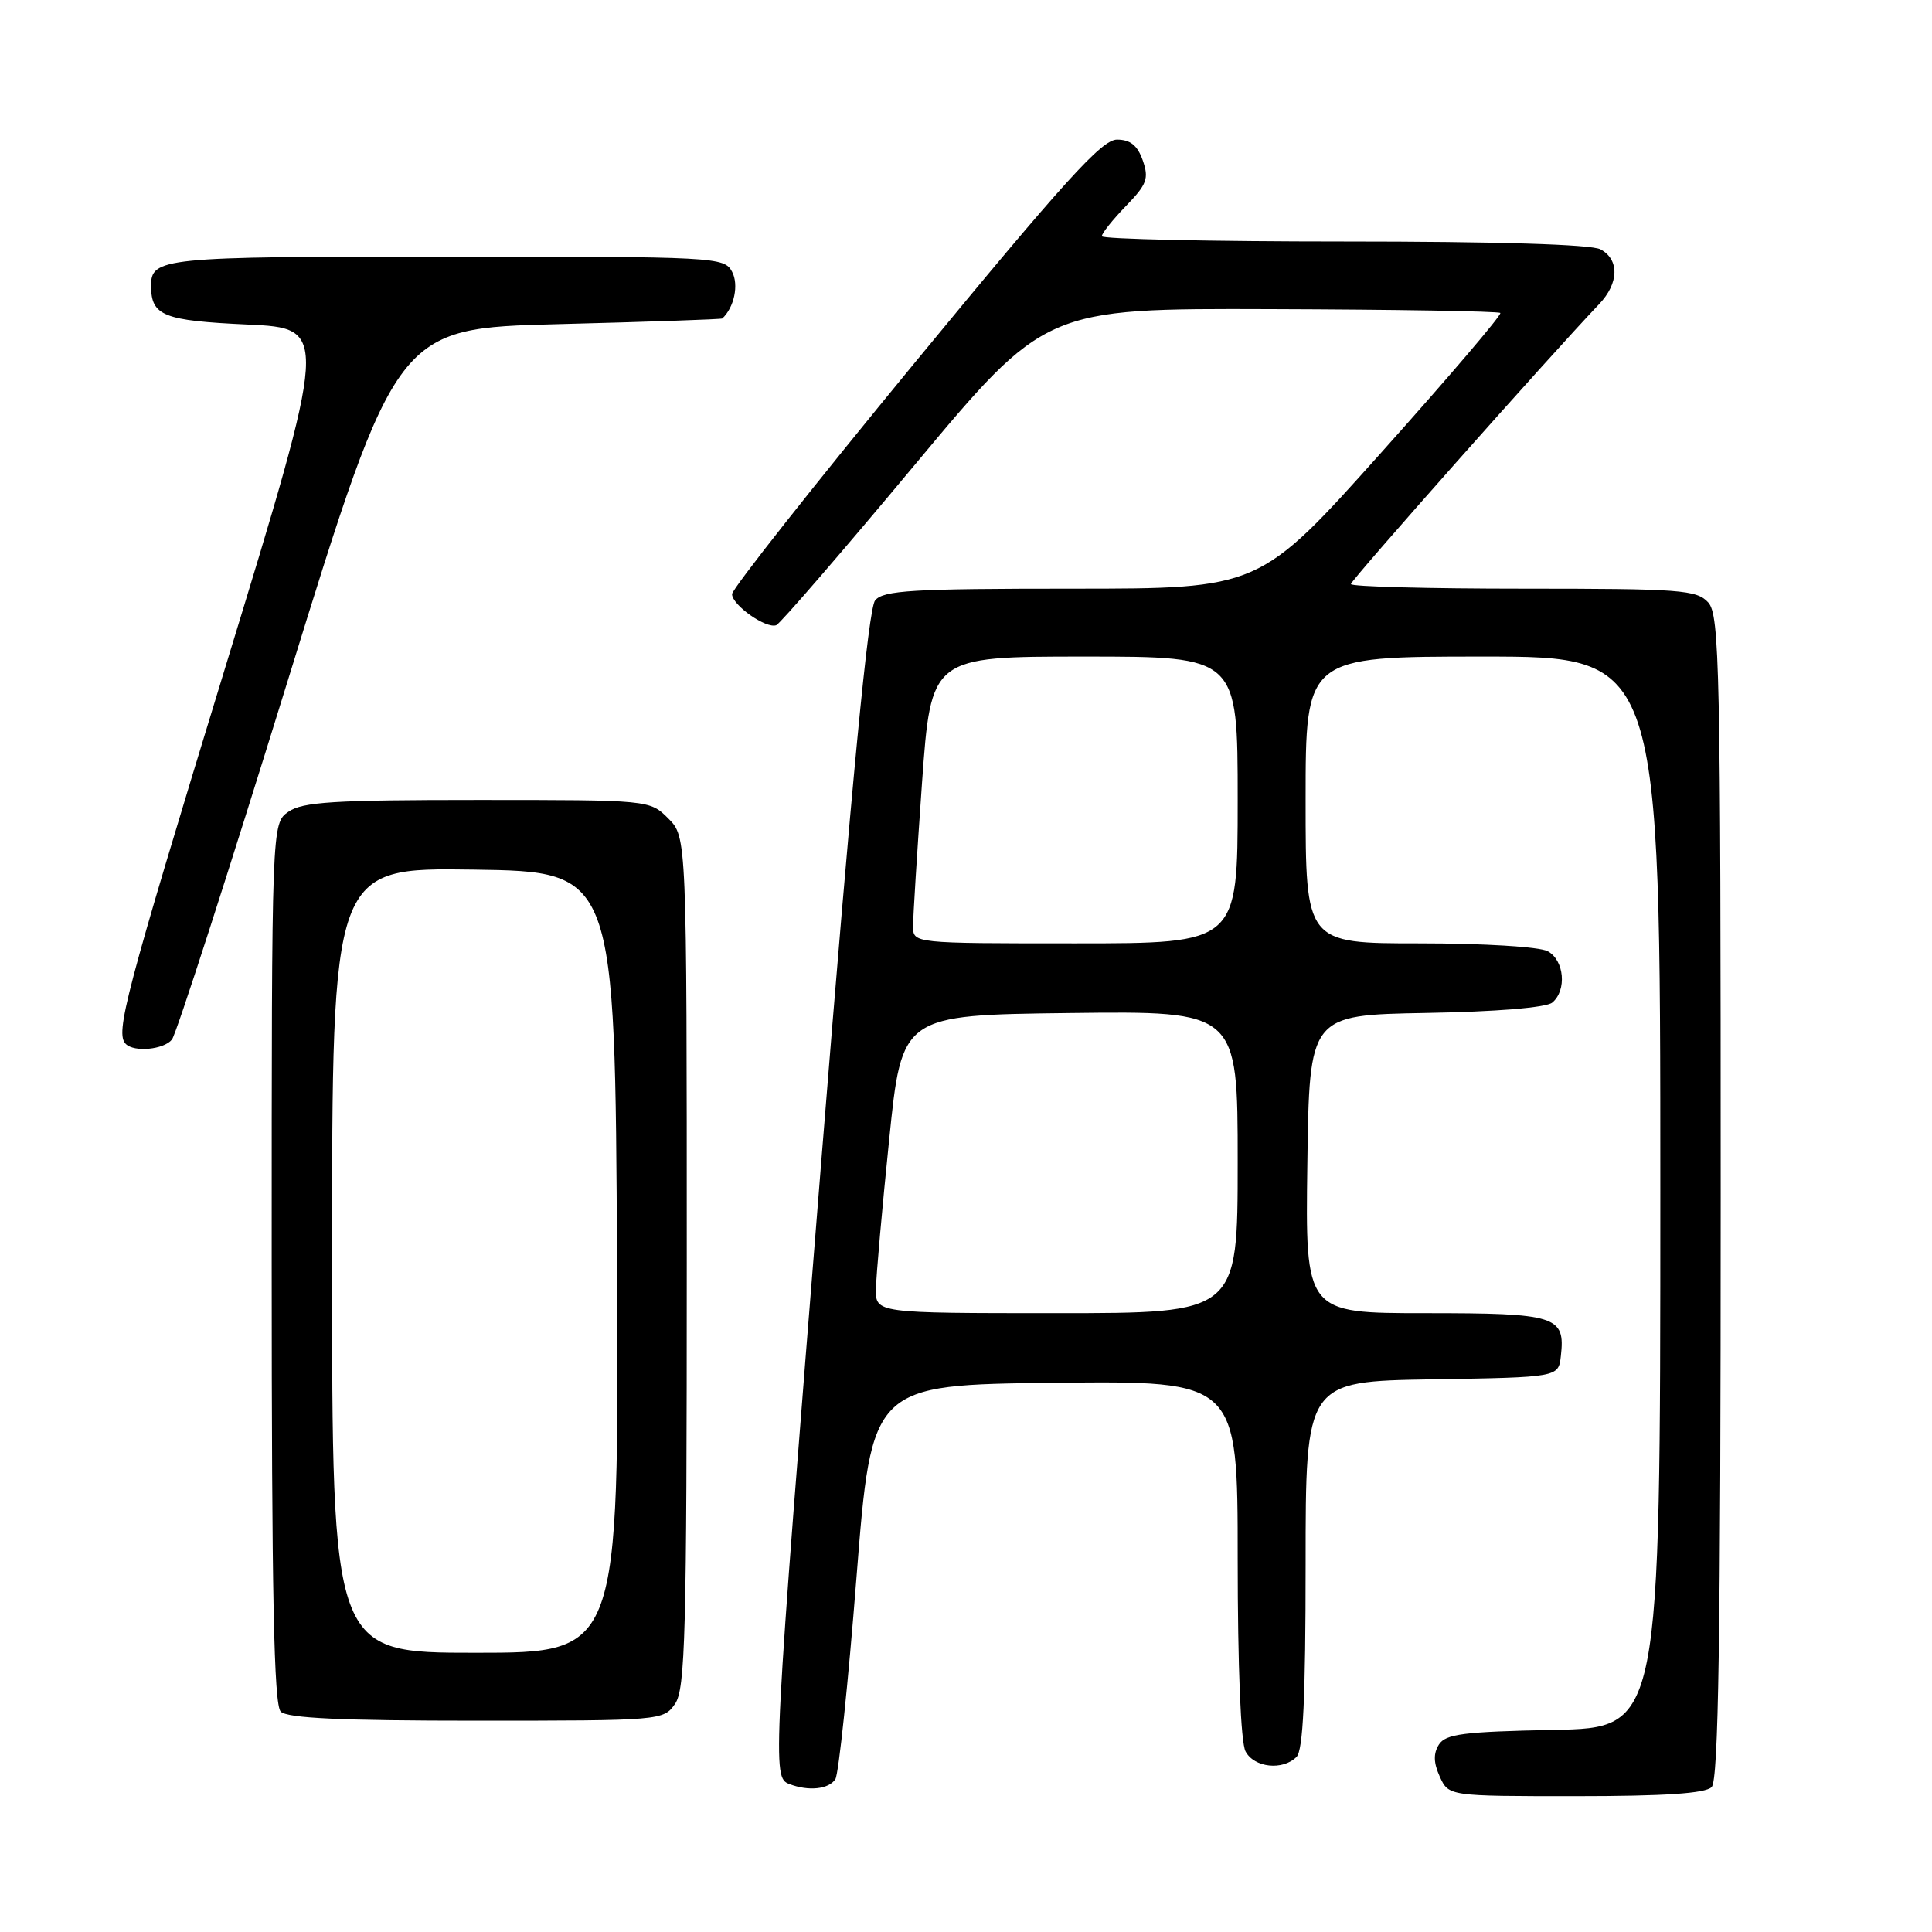 <?xml version="1.0" encoding="UTF-8" standalone="no"?>
<!DOCTYPE svg PUBLIC "-//W3C//DTD SVG 1.1//EN" "http://www.w3.org/Graphics/SVG/1.1/DTD/svg11.dtd" >
<svg xmlns="http://www.w3.org/2000/svg" xmlns:xlink="http://www.w3.org/1999/xlink" version="1.1" viewBox="0 0 256 256">
 <g >
 <path fill="currentColor"
d=" M 226.80 236.80 C 227.71 235.89 228.00 217.16 228.00 158.63 C 228.00 88.41 227.85 81.50 226.35 79.83 C 224.83 78.16 222.71 78.00 201.85 78.00 C 189.28 78.00 179.00 77.73 179.00 77.39 C 179.00 76.88 205.25 47.28 211.90 40.29 C 214.53 37.53 214.60 34.39 212.07 33.04 C 210.85 32.38 198.26 32.00 178.07 32.00 C 160.43 32.00 146.00 31.68 146.00 31.30 C 146.00 30.91 147.44 29.11 149.19 27.30 C 151.98 24.42 152.26 23.66 151.42 21.25 C 150.72 19.26 149.77 18.50 148.00 18.50 C 146.00 18.50 141.06 23.95 121.27 47.99 C 107.92 64.21 97.00 78.04 97.00 78.72 C 97.00 80.17 101.51 83.35 102.86 82.84 C 103.36 82.65 111.59 73.13 121.14 61.68 C 138.50 40.86 138.50 40.86 168.44 40.96 C 184.91 41.01 198.58 41.24 198.80 41.47 C 199.03 41.70 191.94 50.01 183.05 59.94 C 166.89 78.00 166.89 78.00 142.07 78.00 C 120.85 78.00 117.06 78.23 115.96 79.55 C 115.06 80.63 112.88 103.34 108.87 153.30 C 102.38 234.26 102.31 235.52 104.58 236.39 C 107.14 237.38 109.82 237.09 110.69 235.75 C 111.13 235.06 112.39 223.03 113.49 209.00 C 115.50 183.50 115.50 183.50 139.75 183.23 C 164.00 182.96 164.00 182.96 164.00 206.55 C 164.00 220.89 164.41 230.89 165.04 232.07 C 166.19 234.23 169.96 234.64 171.80 232.80 C 172.67 231.93 173.00 224.87 173.00 207.32 C 173.00 183.05 173.00 183.05 189.75 182.77 C 206.50 182.50 206.50 182.50 206.82 179.69 C 207.43 174.37 206.25 174.00 188.86 174.00 C 172.96 174.00 172.96 174.00 173.23 154.25 C 173.50 134.50 173.50 134.50 188.93 134.22 C 198.23 134.06 204.88 133.51 205.68 132.85 C 207.64 131.22 207.28 127.22 205.07 126.04 C 203.98 125.45 196.54 125.00 188.07 125.00 C 173.00 125.00 173.00 125.00 173.00 106.00 C 173.00 87.00 173.00 87.00 196.50 87.00 C 220.00 87.00 220.00 87.00 220.00 157.97 C 220.00 228.95 220.00 228.95 205.86 229.22 C 193.92 229.46 191.55 229.76 190.66 231.17 C 189.91 232.36 189.95 233.59 190.78 235.42 C 191.96 238.00 191.96 238.00 208.78 238.00 C 220.53 238.00 225.96 237.64 226.80 236.80 Z  M 89.44 225.78 C 90.81 223.83 91.00 216.59 91.00 167.23 C 91.00 110.91 91.00 110.91 88.55 108.45 C 86.09 106.00 86.09 106.00 63.27 106.00 C 44.23 106.00 40.08 106.26 38.22 107.56 C 36.00 109.11 36.00 109.11 36.00 167.36 C 36.00 211.32 36.29 225.89 37.20 226.80 C 38.07 227.67 45.23 228.00 63.14 228.00 C 87.58 228.00 87.91 227.97 89.44 225.78 Z  M 22.78 137.75 C 23.35 137.06 30.28 115.58 38.19 90.00 C 52.57 43.50 52.57 43.50 74.03 42.95 C 85.84 42.65 95.60 42.31 95.71 42.20 C 97.29 40.73 97.92 37.72 97.00 36.00 C 95.96 34.06 94.91 34.00 59.16 34.00 C 21.34 34.00 19.98 34.14 20.02 37.95 C 20.05 41.85 21.68 42.49 32.75 43.00 C 43.59 43.50 43.59 43.50 29.83 88.50 C 16.52 132.03 15.24 136.90 16.67 138.33 C 17.78 139.45 21.69 139.08 22.78 137.75 Z  M 116.07 170.75 C 116.10 168.96 116.89 160.07 117.82 151.00 C 119.50 134.50 119.50 134.50 141.75 134.23 C 164.00 133.96 164.00 133.96 164.00 153.98 C 164.00 174.00 164.00 174.00 140.00 174.00 C 116.00 174.00 116.00 174.00 116.07 170.75 Z  M 120.99 122.75 C 120.98 121.51 121.52 112.96 122.17 103.75 C 123.37 87.00 123.37 87.00 143.69 87.00 C 164.00 87.00 164.00 87.00 164.00 106.00 C 164.00 125.00 164.00 125.00 142.50 125.00 C 121.00 125.00 121.00 125.00 120.99 122.75 Z  M 44.00 166.98 C 44.00 114.96 44.00 114.96 62.75 115.23 C 81.50 115.50 81.50 115.50 81.76 167.25 C 82.02 219.00 82.02 219.00 63.01 219.00 C 44.00 219.00 44.00 219.00 44.00 166.98 Z "/>
</g>
</svg>